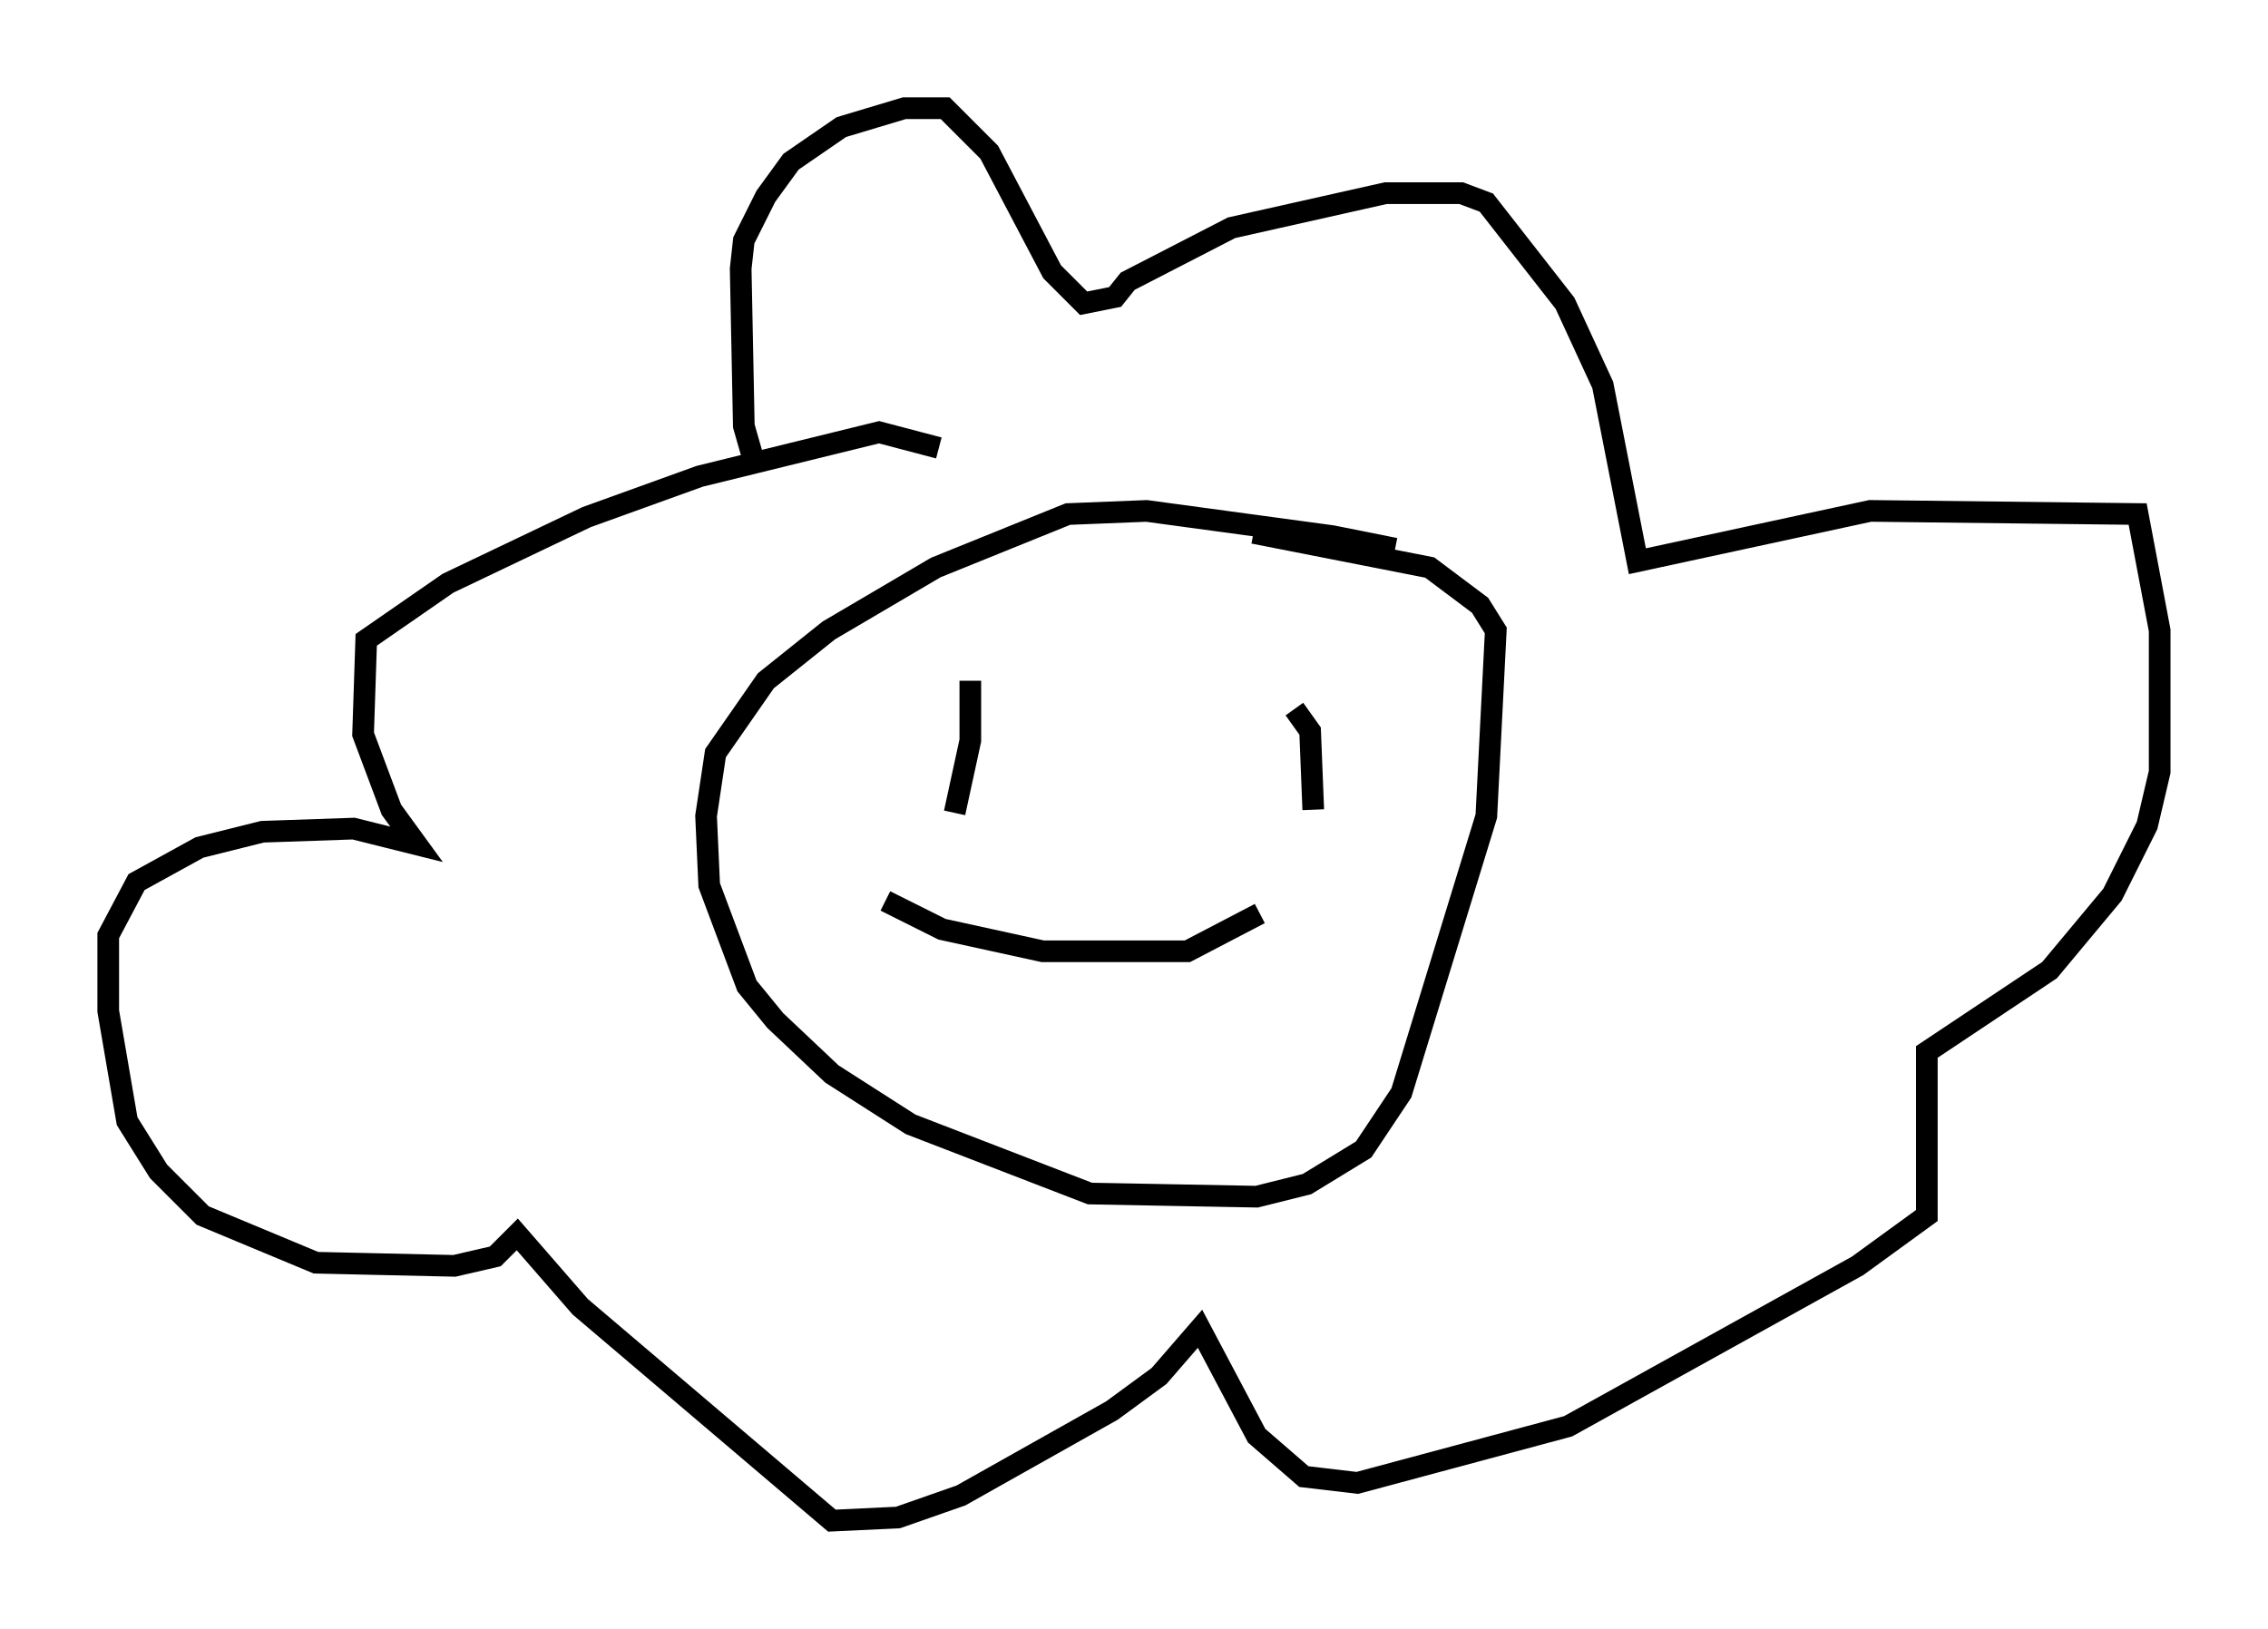 <?xml version="1.0" encoding="utf-8" ?>
<svg baseProfile="full" height="75.218" version="1.1" width="104.704" xmlns="http://www.w3.org/2000/svg" xmlns:ev="http://www.w3.org/2001/xml-events" xmlns:xlink="http://www.w3.org/1999/xlink"><defs /><rect fill="white" height="75.218" width="104.704" x="0" y="0" /><path d="M65.424, 26.061 m-1.017, -0.726 l-2.905, -0.581 -8.57, -1.162 l-3.631, 0.145 -6.101, 2.469 l-4.939, 2.905 -2.905, 2.324 l-2.324, 3.341 -0.436, 2.905 l0.145, 3.196 1.743, 4.648 l1.307, 1.598 2.615, 2.469 l3.631, 2.324 8.279, 3.196 l7.698, 0.145 2.324, -0.581 l2.615, -1.598 1.743, -2.615 l3.922, -12.782 0.436, -8.57 l-0.726, -1.162 -2.324, -1.743 l-8.134, -1.598 m-22.95, -2.905 l-0.581, -2.034 -0.145, -7.263 l0.145, -1.307 1.017, -2.034 l1.162, -1.598 2.324, -1.598 l2.905, -0.872 1.888, 0.0 l2.034, 2.034 2.905, 5.52 l1.453, 1.453 1.453, -0.291 l0.581, -0.726 4.793, -2.469 l7.117, -1.598 3.486, 0.0 l1.162, 0.436 3.631, 4.648 l1.743, 3.777 1.598, 8.134 l10.749, -2.324 12.346, 0.145 l1.017, 5.374 0.0, 6.536 l-0.581, 2.469 -1.598, 3.196 l-2.905, 3.486 -5.665, 3.777 l0.0, 7.553 -3.196, 2.324 l-13.363, 7.408 -9.732, 2.615 l-2.469, -0.291 -2.179, -1.888 l-2.615, -4.939 -1.888, 2.179 l-2.179, 1.598 -6.972, 3.922 l-2.905, 1.017 -3.05, 0.145 l-11.62, -9.877 -2.905, -3.341 l-1.017, 1.017 -1.888, 0.436 l-6.391, -0.145 -5.229, -2.179 l-2.034, -2.034 -1.453, -2.324 l-0.872, -5.084 0.0, -3.486 l1.307, -2.469 2.905, -1.598 l2.905, -0.726 4.212, -0.145 l2.905, 0.726 -1.162, -1.598 l-1.307, -3.486 0.145, -4.358 l3.777, -2.615 6.391, -3.05 l5.229, -1.888 8.279, -2.034 l2.76, 0.726 m1.453, 10.749 l0.0, 2.76 -0.726, 3.341 m15.687, -4.793 l0.726, 1.017 0.145, 3.631 m-19.754, 4.212 l2.615, 1.307 4.648, 1.017 l6.682, 0.0 3.341, -1.743 " fill="none" stroke="black" stroke-width="1" /></svg>